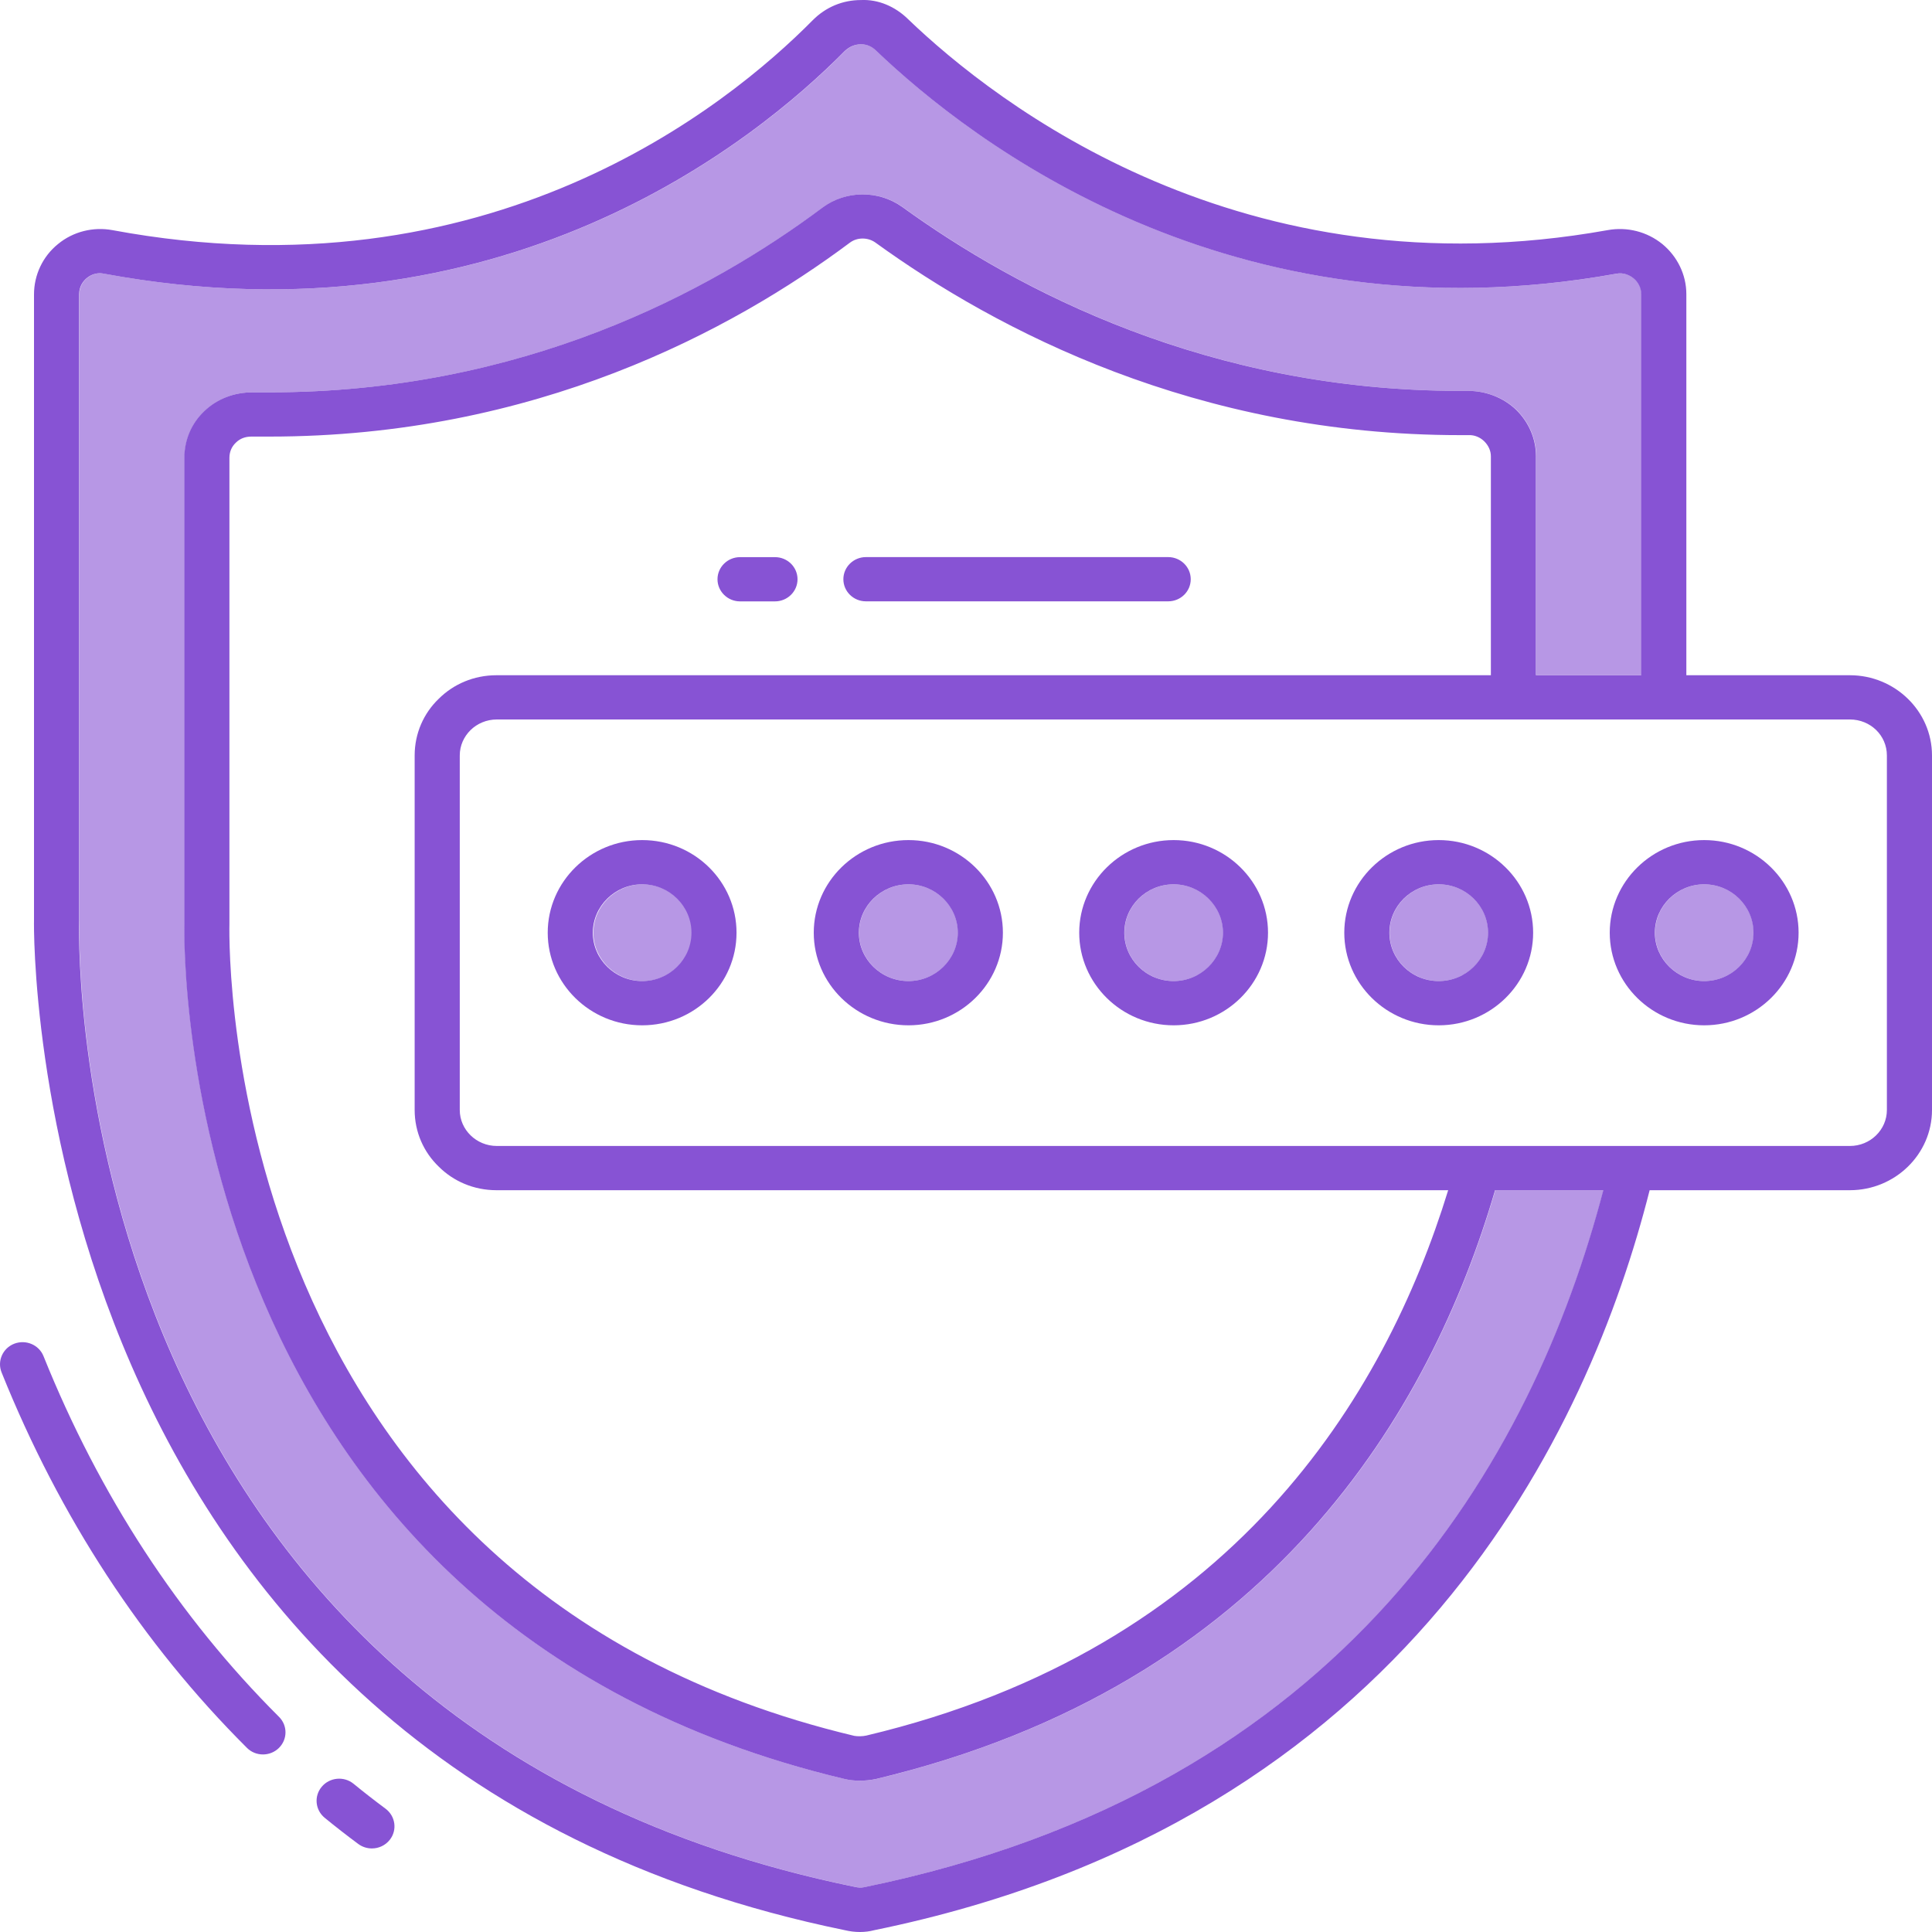 <svg width="40" height="40" viewBox="0 0 40 40" fill="none" xmlns="http://www.w3.org/2000/svg">
<path d="M5.112 36.187C5.202 36.278 5.323 36.324 5.444 36.324C5.562 36.324 5.681 36.28 5.771 36.193C5.955 36.015 5.958 35.725 5.776 35.545C3.702 33.476 2.062 30.964 0.901 28.078C0.807 27.843 0.537 27.728 0.295 27.82C0.056 27.913 -0.062 28.179 0.033 28.415C1.239 31.415 2.948 34.03 5.112 36.187Z" fill="#8753D4"/>
<path d="M7.699 38.27C7.84 38.27 7.979 38.208 8.072 38.089C8.228 37.888 8.188 37.601 7.982 37.447C7.756 37.279 7.535 37.107 7.32 36.931C7.123 36.77 6.827 36.796 6.662 36.992C6.497 37.187 6.525 37.475 6.724 37.637C6.949 37.821 7.18 38.001 7.417 38.177C7.501 38.239 7.6 38.27 7.699 38.27Z" fill="#8753D4"/>
<path d="M17.928 12.45H24.186C24.444 12.45 24.653 12.245 24.653 11.992C24.653 11.74 24.444 11.534 24.186 11.534H17.928C17.67 11.534 17.461 11.74 17.461 11.992C17.461 12.245 17.67 12.45 17.928 12.45Z" fill="#8753D4"/>
<path d="M15.322 12.451H16.045C16.303 12.451 16.512 12.245 16.512 11.993C16.512 11.74 16.303 11.535 16.045 11.535H15.322C15.065 11.535 14.855 11.74 14.855 11.993C14.855 12.245 15.065 12.451 15.322 12.451Z" fill="#8753D4"/>
<path d="M38.3 13.98H34.914V6.09C34.914 5.687 34.727 5.308 34.416 5.052C34.098 4.795 33.687 4.691 33.282 4.765C25.731 6.12 20.632 2.157 18.796 0.392C18.534 0.136 18.185 -0.017 17.824 0.001C17.445 0.001 17.096 0.148 16.828 0.417C15.06 2.206 10.117 6.212 2.329 4.765C1.93 4.691 1.513 4.795 1.202 5.052C0.884 5.308 0.704 5.693 0.704 6.096V19.06C0.698 19.237 0.492 36.477 17.494 39.963C17.6 39.988 17.7 40 17.806 40C17.905 40 18.005 39.988 18.098 39.963C29.192 37.692 32.915 29.545 34.154 24.642H38.3C39.234 24.642 40 23.897 40 22.981V15.641C40 14.725 39.234 13.98 38.3 13.98ZM17.893 39.072C17.837 39.084 17.774 39.084 17.7 39.066C1.451 35.738 1.619 19.763 1.638 19.073V6.096C1.638 5.913 1.737 5.809 1.793 5.76C1.843 5.717 1.943 5.656 2.073 5.656C2.098 5.656 2.129 5.662 2.161 5.668C10.385 7.189 15.627 2.945 17.494 1.052C17.588 0.966 17.7 0.917 17.824 0.917H17.831C17.943 0.917 18.048 0.96 18.136 1.046C20.084 2.908 25.469 7.104 33.457 5.668C33.625 5.632 33.756 5.711 33.818 5.76C33.917 5.839 33.98 5.962 33.98 6.09V13.98H31.801V9.448C31.801 9.082 31.651 8.74 31.39 8.484C31.122 8.227 30.755 8.093 30.4 8.093H30.232C25.034 8.093 21.08 6.023 18.677 4.282C18.185 3.934 17.513 3.94 17.034 4.294C14.699 6.041 10.814 8.123 5.578 8.123H5.224C4.856 8.123 4.501 8.252 4.234 8.508C3.96 8.765 3.817 9.113 3.817 9.479V19.121C3.804 19.708 3.673 33.545 17.482 36.831C17.581 36.855 17.687 36.867 17.799 36.867C17.911 36.867 18.03 36.855 18.142 36.831C26.316 34.877 29.622 29.203 30.954 24.642H33.195C31.732 30.217 27.879 37.026 17.893 39.072ZM9.083 24.153C9.389 24.459 9.812 24.642 10.279 24.642H29.983C28.669 28.916 25.513 34.132 17.936 35.933C17.855 35.951 17.756 35.951 17.687 35.939C4.613 32.825 4.738 19.701 4.75 19.134V9.479C4.75 9.357 4.794 9.247 4.887 9.161C4.968 9.082 5.074 9.039 5.205 9.039H5.217H5.578C11.069 9.039 15.147 6.853 17.6 5.021C17.75 4.911 17.968 4.911 18.123 5.021C20.638 6.841 24.778 9.009 30.232 9.009H30.406C30.525 9.003 30.643 9.052 30.73 9.137C30.817 9.223 30.867 9.332 30.867 9.448V13.98H10.279C9.812 13.98 9.389 14.163 9.083 14.468C8.772 14.767 8.585 15.183 8.585 15.641V22.981C8.585 23.439 8.772 23.854 9.083 24.153ZM39.066 22.981C39.066 23.39 38.724 23.726 38.3 23.726H10.777C10.777 23.726 10.684 23.726 10.285 23.726C10.073 23.726 9.88 23.64 9.743 23.506C9.606 23.372 9.519 23.188 9.519 22.981V15.641C9.519 15.433 9.606 15.25 9.743 15.115C9.88 14.981 10.073 14.896 10.285 14.896H38.3C38.724 14.896 39.066 15.225 39.066 15.641V22.981Z" fill="#8753D4"/>
<path d="M31.806 13.979V9.448C31.806 9.082 31.656 8.74 31.395 8.483C31.127 8.227 30.76 8.093 30.405 8.093H30.237C25.038 8.093 21.085 6.022 18.682 4.282C18.19 3.934 17.518 3.94 17.038 4.294C14.704 6.041 10.819 8.123 5.583 8.123H5.229C4.861 8.123 4.506 8.251 4.239 8.508C3.965 8.764 3.822 9.112 3.822 9.479V19.121C3.809 19.707 3.678 33.545 17.487 36.831C17.586 36.855 17.692 36.867 17.804 36.867C17.916 36.867 18.035 36.855 18.147 36.831C26.321 34.876 29.627 29.203 30.959 24.642H33.2C31.737 30.217 27.884 37.026 17.898 39.072C17.842 39.084 17.779 39.084 17.705 39.066C1.456 35.737 1.624 19.762 1.643 19.072V6.096C1.643 5.913 1.742 5.809 1.798 5.76C1.848 5.717 1.948 5.656 2.078 5.656C2.103 5.656 2.134 5.662 2.166 5.668C10.39 7.189 15.632 2.945 17.499 1.052C17.593 0.966 17.705 0.917 17.829 0.917H17.835C17.948 0.917 18.053 0.96 18.14 1.046C20.089 2.908 25.474 7.103 33.462 5.668C33.63 5.632 33.761 5.711 33.823 5.76C33.922 5.839 33.985 5.961 33.985 6.09V13.979H31.806Z" fill="#8753D4" fill-opacity="0.6"/>
<path d="M13.295 17.393C12.218 17.393 11.34 18.254 11.34 19.311C11.34 20.367 12.218 21.228 13.295 21.228C14.378 21.228 15.249 20.367 15.249 19.311C15.249 18.254 14.378 17.393 13.295 17.393ZM13.295 20.312C12.734 20.312 12.274 19.86 12.274 19.311C12.274 18.761 12.734 18.309 13.295 18.309C13.861 18.309 14.316 18.761 14.316 19.311C14.316 19.86 13.861 20.312 13.295 20.312Z" fill="#8753D4"/>
<path d="M14.327 19.311C14.327 19.86 13.873 20.312 13.306 20.312C12.746 20.312 12.285 19.86 12.285 19.311C12.285 18.761 12.746 18.309 13.306 18.309C13.873 18.309 14.327 18.761 14.327 19.311Z" fill="#8753D4" fill-opacity="0.6"/>
<path d="M18.809 17.393C17.726 17.393 16.848 18.254 16.848 19.311C16.848 20.367 17.726 21.228 18.809 21.228C19.886 21.228 20.764 20.367 20.764 19.311C20.764 18.254 19.886 17.393 18.809 17.393ZM18.809 20.312C18.242 20.312 17.782 19.86 17.782 19.311C17.782 18.761 18.242 18.309 18.809 18.309C19.369 18.309 19.83 18.761 19.83 19.311C19.83 19.86 19.369 20.312 18.809 20.312Z" fill="#8753D4"/>
<path d="M19.833 19.311C19.833 19.86 19.373 20.312 18.812 20.312C18.246 20.312 17.785 19.86 17.785 19.311C17.785 18.761 18.246 18.309 18.812 18.309C19.373 18.309 19.833 18.761 19.833 19.311Z" fill="#8753D4" fill-opacity="0.6"/>
<path d="M24.299 17.393C23.222 17.393 22.344 18.254 22.344 19.311C22.344 20.367 23.222 21.228 24.299 21.228C25.376 21.228 26.253 20.367 26.253 19.311C26.253 18.254 25.376 17.393 24.299 17.393ZM24.299 20.312C23.732 20.312 23.278 19.86 23.278 19.311C23.278 18.761 23.732 18.309 24.299 18.309C24.859 18.309 25.32 18.761 25.32 19.311C25.32 19.86 24.859 20.312 24.299 20.312Z" fill="#8753D4"/>
<path d="M24.302 20.312C24.866 20.312 25.323 19.864 25.323 19.311C25.323 18.758 24.866 18.309 24.302 18.309C23.738 18.309 23.281 18.758 23.281 19.311C23.281 19.864 23.738 20.312 24.302 20.312Z" fill="#8753D4" fill-opacity="0.6"/>
<path d="M29.787 17.393C28.71 17.393 27.832 18.254 27.832 19.311C27.832 20.367 28.71 21.228 29.787 21.228C30.864 21.228 31.742 20.367 31.742 19.311C31.742 18.254 30.864 17.393 29.787 17.393ZM29.787 20.312C29.22 20.312 28.766 19.86 28.766 19.311C28.766 18.761 29.22 18.309 29.787 18.309C30.353 18.309 30.808 18.761 30.808 19.311C30.808 19.86 30.353 20.312 29.787 20.312Z" fill="#8753D4"/>
<path d="M29.791 20.312C30.354 20.312 30.811 19.864 30.811 19.311C30.811 18.758 30.354 18.309 29.791 18.309C29.227 18.309 28.77 18.758 28.77 19.311C28.77 19.864 29.227 20.312 29.791 20.312Z" fill="#8753D4" fill-opacity="0.6"/>
<path d="M35.283 17.393C34.206 17.393 33.328 18.254 33.328 19.311C33.328 20.367 34.206 21.228 35.283 21.228C36.36 21.228 37.238 20.367 37.238 19.311C37.238 18.254 36.36 17.393 35.283 17.393ZM35.283 20.312C34.723 20.312 34.262 19.86 34.262 19.311C34.262 18.761 34.723 18.309 35.283 18.309C35.849 18.309 36.304 18.761 36.304 19.311C36.304 19.86 35.849 20.312 35.283 20.312Z" fill="#8753D4"/>
<path d="M36.308 19.311C36.308 19.86 35.853 20.312 35.287 20.312C34.726 20.312 34.266 19.86 34.266 19.311C34.266 18.761 34.726 18.309 35.287 18.309C35.853 18.309 36.308 18.761 36.308 19.311Z" fill="#8753D4" fill-opacity="0.6"/>
</svg>
